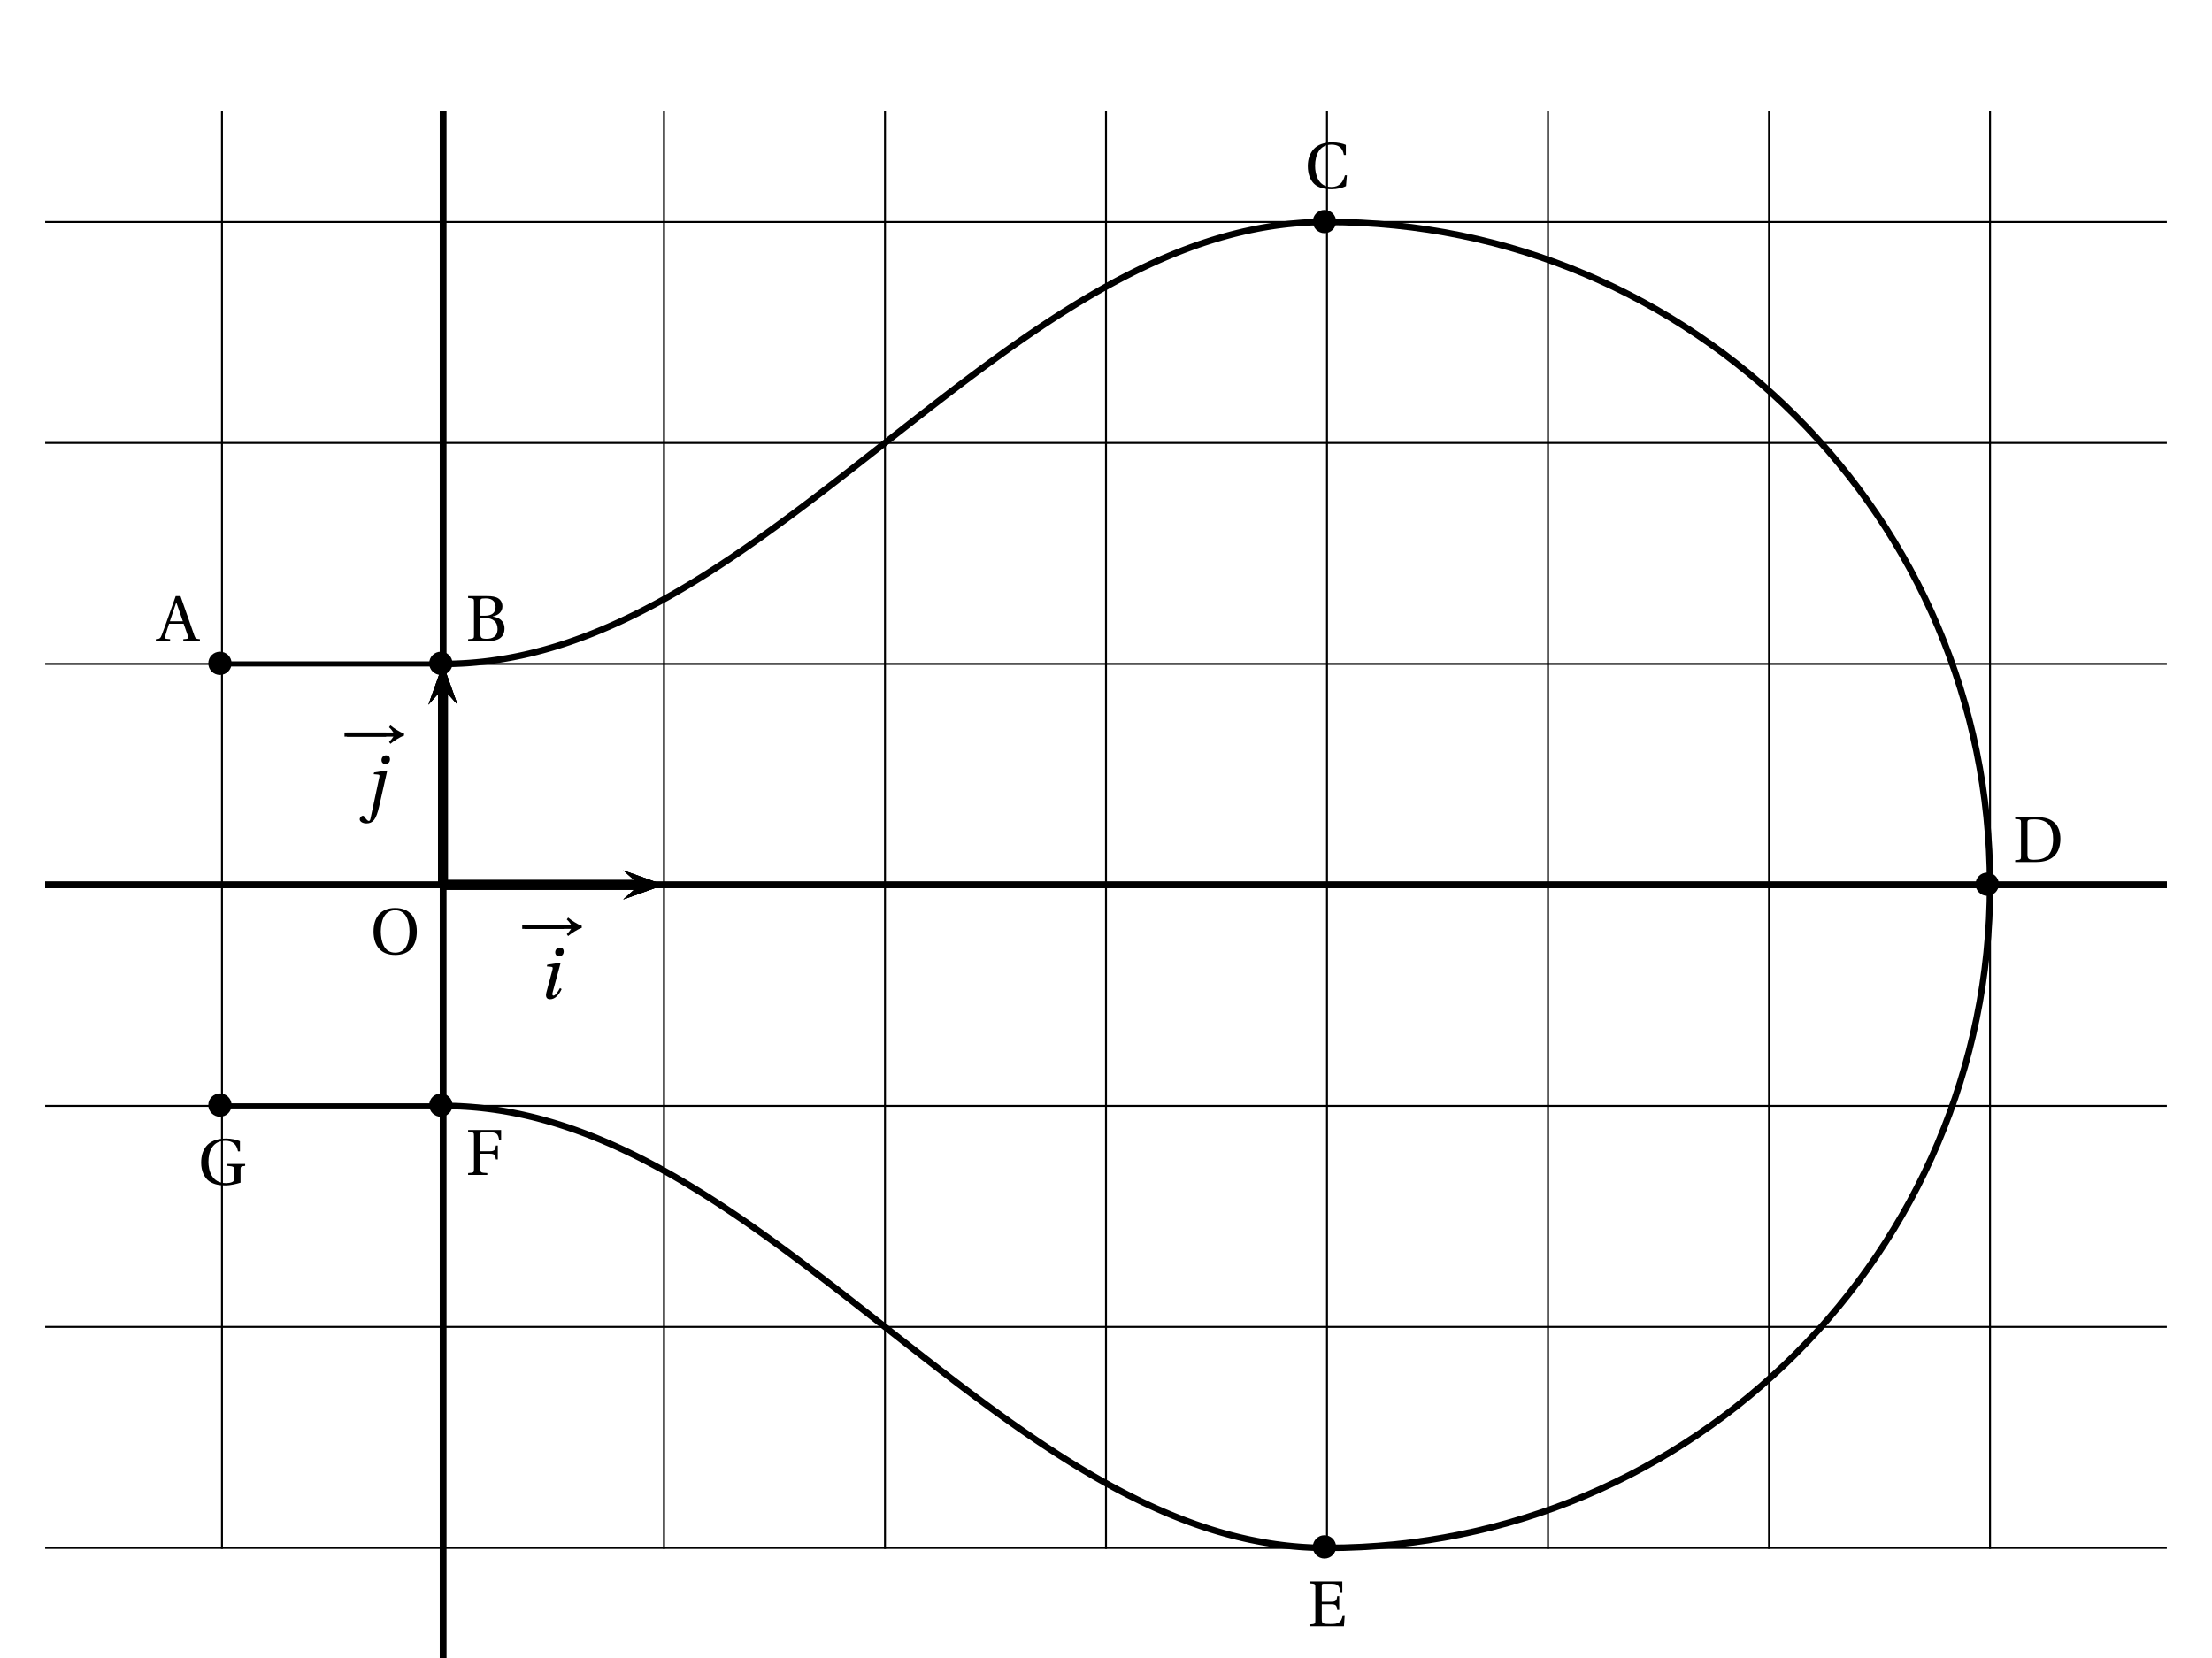 <?xml version='1.0' encoding='UTF-8'?>
<!-- This file was generated by dvisvgm 2.2 -->
<svg height='255.267pt' version='1.1' viewBox='23.648 4.398 340.455 255.267' width='340.455pt' xmlns='http://www.w3.org/2000/svg' xmlns:xlink='http://www.w3.org/1999/xlink'>
<defs>
<clipPath id='clip1'>
<path d='M30.598 259.664V21.555H357.149V259.664Z'/>
</clipPath>
<path d='M9.982 -3.254C9.292 -3.474 8.328 -4.142 7.89 -4.515L7.681 -4.219C7.977 -3.967 8.24 -3.594 8.35 -3.408H0.822V-2.772H8.35C8.251 -2.608 7.977 -2.235 7.681 -1.961L7.89 -1.666C8.328 -2.038 9.303 -2.707 9.982 -2.926V-3.254Z' id='g4-33'/>
<path d='M6.958 -2.772V-3.408H0.931V-2.772H6.958Z' id='g4-161'/>
<path d='M1.446 -5.194L1.381 -4.931L2.005 -4.876C2.301 -4.854 2.334 -4.756 2.235 -4.372L1.315 -0.942C1.151 -0.318 1.293 0.131 1.885 0.131C2.674 0.131 3.287 -0.614 3.66 -1.446L3.397 -1.6C3.2 -1.216 2.717 -0.438 2.411 -0.438C2.192 -0.438 2.202 -0.69 2.301 -1.041L3.495 -5.446L3.441 -5.501L1.446 -5.194ZM3.386 -7.835C2.915 -7.835 2.674 -7.462 2.674 -7.112C2.674 -6.706 2.948 -6.498 3.276 -6.498C3.704 -6.498 3.978 -6.794 3.978 -7.232C3.978 -7.659 3.693 -7.835 3.386 -7.835Z' id='g11-105'/>
<path d='M1.49 -4.931L2.17 -4.876C2.433 -4.854 2.422 -4.712 2.334 -4.328L0.997 1.929C0.953 2.137 0.877 2.268 0.745 2.268S0.416 2.126 0.121 1.687C0.055 1.589 -0.022 1.468 -0.164 1.468C-0.405 1.468 -0.657 1.742 -0.657 2.016C-0.647 2.378 -0.186 2.652 0.384 2.652C0.888 2.652 1.249 2.487 1.556 2.104C1.863 1.709 2.115 1.008 2.334 0.033L3.572 -5.446L3.517 -5.501L1.556 -5.194L1.49 -4.931ZM3.408 -7.835C2.937 -7.835 2.696 -7.462 2.696 -7.112C2.696 -6.706 2.97 -6.498 3.298 -6.498C3.726 -6.498 4 -6.794 4 -7.232C4 -7.659 3.715 -7.835 3.408 -7.835Z' id='g11-106'/>
<path d='M6.499 0V-0.29C5.919 -0.34 5.809 -0.37 5.629 -0.89L3.51 -6.919H2.77L1.72 -3.96C1.41 -3.09 0.99 -1.89 0.64 -0.98C0.43 -0.44 0.34 -0.32 -0.29 -0.29V0H1.91V-0.29L1.39 -0.34C1.09 -0.37 1.06 -0.47 1.14 -0.74C1.31 -1.34 1.52 -1.96 1.75 -2.67H3.99L4.659 -0.76C4.759 -0.47 4.709 -0.36 4.389 -0.33L3.94 -0.29V0H6.499ZM3.87 -3.05H1.88C2.2 -4.05 2.55 -5.029 2.85 -5.909H2.88L3.87 -3.05Z' id='g1-65'/>
<path d='M3.45 0C4.969 0 5.949 -0.55 5.949 -1.94C5.949 -3.12 5.109 -3.64 4.14 -3.77V-3.79C5.079 -3.98 5.629 -4.559 5.629 -5.329C5.629 -5.879 5.409 -6.289 5.009 -6.559C4.619 -6.819 4.02 -6.929 3.24 -6.919H0.35V-6.629C1.23 -6.569 1.25 -6.549 1.25 -5.989V-0.93C1.25 -0.37 1.23 -0.35 0.35 -0.29V0H3.45ZM2.24 -3.55H2.96C4.2 -3.55 4.879 -2.93 4.879 -1.87C4.879 -0.67 4.06 -0.35 3.2 -0.35C2.4 -0.35 2.24 -0.5 2.24 -1.12V-3.55ZM2.24 -6.069C2.24 -6.499 2.27 -6.559 3.05 -6.569C3.77 -6.579 4.579 -6.299 4.579 -5.269C4.579 -4.29 3.95 -3.9 2.91 -3.9H2.24V-6.069Z' id='g1-66'/>
<path d='M6.329 -6.679C5.879 -6.889 5.119 -7.069 4.21 -7.069C2.98 -7.069 1.99 -6.709 1.39 -6.039C0.82 -5.399 0.48 -4.539 0.48 -3.41C0.48 -2.24 0.83 -1.3 1.43 -0.7C2.05 -0.08 3.03 0.15 4.15 0.15C4.949 0.15 5.869 -0.07 6.349 -0.33L6.489 -2H6.189C5.909 -0.96 5.399 -0.2 4.09 -0.2C2.03 -0.2 1.6 -2.23 1.6 -3.44C1.6 -5.079 2.25 -6.729 4.11 -6.719C5.129 -6.719 5.839 -6.299 6.029 -5.119H6.329V-6.679Z' id='g1-67'/>
<path d='M2.24 -5.999C2.24 -6.519 2.33 -6.569 3.4 -6.569C5.549 -6.529 6.189 -5.229 6.189 -3.54C6.189 -1.02 4.959 -0.35 3.28 -0.35C2.41 -0.35 2.24 -0.46 2.24 -1.25V-5.999ZM0.35 -6.919V-6.629C1.23 -6.569 1.25 -6.549 1.25 -5.989V-0.93C1.25 -0.37 1.23 -0.35 0.35 -0.29V0H3.47C4.36 0 5.269 -0.13 6.009 -0.64S7.309 -2.08 7.309 -3.58C7.309 -4.589 7.019 -5.459 6.409 -6.049C5.759 -6.659 4.869 -6.909 3.67 -6.919H0.35Z' id='g1-68'/>
<path d='M0.35 -6.919V-6.629C1.23 -6.569 1.25 -6.549 1.25 -5.989V-0.93C1.25 -0.37 1.23 -0.35 0.35 -0.29V0H5.649L5.769 -1.73H5.469C5.239 -0.51 4.789 -0.35 3.53 -0.35C3.06 -0.35 2.7 -0.37 2.49 -0.45C2.28 -0.54 2.24 -0.71 2.24 -1.2V-3.41H3.64C4.489 -3.41 4.529 -3.17 4.619 -2.54H4.919V-4.649H4.619C4.529 -4.03 4.489 -3.79 3.64 -3.79H2.24V-6.209C2.24 -6.529 2.29 -6.569 2.61 -6.569H3.59C4.729 -6.569 4.959 -6.319 5.099 -5.279H5.399V-6.919H0.35Z' id='g1-69'/>
<path d='M0.35 -6.919V-6.629C1.23 -6.569 1.25 -6.549 1.25 -5.989V-0.93C1.25 -0.37 1.23 -0.35 0.35 -0.29V0H3.3V-0.29C2.27 -0.35 2.24 -0.37 2.24 -0.93V-3.27H3.64C4.489 -3.27 4.529 -3.03 4.619 -2.39H4.919V-4.529H4.619C4.529 -3.89 4.489 -3.65 3.64 -3.65H2.24V-6.209C2.24 -6.539 2.28 -6.569 2.61 -6.569H3.6C4.759 -6.569 4.989 -6.339 5.129 -5.319H5.429V-6.919H0.35Z' id='g1-70'/>
<path d='M6.539 -2.24C6.539 -2.74 6.589 -2.79 7.249 -2.86V-3.15H4.489V-2.86C5.499 -2.79 5.549 -2.73 5.549 -2.24V-0.89C5.549 -0.54 5.419 -0.43 5.209 -0.35C4.949 -0.25 4.669 -0.2 4.33 -0.2C2.03 -0.2 1.6 -2.24 1.6 -3.49C1.6 -5.069 2.23 -6.719 4.2 -6.719C5.299 -6.719 5.939 -6.219 6.149 -5.089H6.449V-6.659C5.959 -6.899 5.099 -7.069 4.3 -7.069C2.8 -7.069 1.8 -6.579 1.23 -5.839C0.72 -5.169 0.48 -4.37 0.48 -3.33C0.48 -2.04 0.99 -1.01 1.72 -0.49C2.48 0.04 3.36 0.15 4.24 0.15C4.939 0.15 5.909 -0.07 6.539 -0.27V-2.24Z' id='g1-71'/>
<path d='M3.81 -6.719C5.589 -6.719 5.999 -4.929 6.019 -3.46C5.999 -1.99 5.589 -0.2 3.81 -0.2S1.62 -1.99 1.6 -3.46C1.62 -4.929 2.03 -6.719 3.81 -6.719ZM3.81 -7.069C2.71 -7.069 1.89 -6.729 1.33 -6.099C0.79 -5.499 0.48 -4.589 0.48 -3.46C0.48 -2.34 0.79 -1.42 1.33 -0.82C1.89 -0.19 2.71 0.15 3.81 0.15C4.919 0.15 5.729 -0.19 6.289 -0.82C6.839 -1.42 7.139 -2.34 7.139 -3.46C7.139 -4.589 6.839 -5.499 6.289 -6.099C5.729 -6.729 4.919 -7.069 3.81 -7.069Z' id='g1-79'/>
</defs>
<g id='page1'>
<path clip-path='url(#clip1)' d='M23.797 242.656V4.547' fill='none' stroke='#000000' stroke-linecap='square' stroke-miterlimit='10' stroke-width='0.299'/>
<path clip-path='url(#clip1)' d='M57.812 242.656V4.547' fill='none' stroke='#000000' stroke-linecap='square' stroke-miterlimit='10' stroke-width='0.299'/>
<path clip-path='url(#clip1)' d='M91.828 242.656V4.547' fill='none' stroke='#000000' stroke-linecap='square' stroke-miterlimit='10' stroke-width='0.299'/>
<path clip-path='url(#clip1)' d='M125.844 242.656V4.547' fill='none' stroke='#000000' stroke-linecap='square' stroke-miterlimit='10' stroke-width='0.299'/>
<path clip-path='url(#clip1)' d='M159.859 242.656V4.547' fill='none' stroke='#000000' stroke-linecap='square' stroke-miterlimit='10' stroke-width='0.299'/>
<path clip-path='url(#clip1)' d='M193.875 242.656V4.547' fill='none' stroke='#000000' stroke-linecap='square' stroke-miterlimit='10' stroke-width='0.299'/>
<path clip-path='url(#clip1)' d='M227.89 242.656V4.547' fill='none' stroke='#000000' stroke-linecap='square' stroke-miterlimit='10' stroke-width='0.299'/>
<path clip-path='url(#clip1)' d='M261.906 242.656V4.547' fill='none' stroke='#000000' stroke-linecap='square' stroke-miterlimit='10' stroke-width='0.299'/>
<path clip-path='url(#clip1)' d='M295.922 242.656V4.547' fill='none' stroke='#000000' stroke-linecap='square' stroke-miterlimit='10' stroke-width='0.299'/>
<path clip-path='url(#clip1)' d='M329.938 242.656V4.547' fill='none' stroke='#000000' stroke-linecap='square' stroke-miterlimit='10' stroke-width='0.299'/>
<path clip-path='url(#clip1)' d='M363.953 242.656V4.547' fill='none' stroke='#000000' stroke-linecap='square' stroke-miterlimit='10' stroke-width='0.299'/>
<path clip-path='url(#clip1)' d='M23.797 242.656H363.953' fill='none' stroke='#000000' stroke-linecap='square' stroke-miterlimit='10' stroke-width='0.299'/>
<path clip-path='url(#clip1)' d='M23.797 208.641H363.953' fill='none' stroke='#000000' stroke-linecap='square' stroke-miterlimit='10' stroke-width='0.299'/>
<path clip-path='url(#clip1)' d='M23.797 174.625H363.953' fill='none' stroke='#000000' stroke-linecap='square' stroke-miterlimit='10' stroke-width='0.299'/>
<path clip-path='url(#clip1)' d='M23.797 140.609H363.953' fill='none' stroke='#000000' stroke-linecap='square' stroke-miterlimit='10' stroke-width='0.299'/>
<path clip-path='url(#clip1)' d='M23.797 106.594H363.953' fill='none' stroke='#000000' stroke-linecap='square' stroke-miterlimit='10' stroke-width='0.299'/>
<path clip-path='url(#clip1)' d='M23.797 72.578H363.953' fill='none' stroke='#000000' stroke-linecap='square' stroke-miterlimit='10' stroke-width='0.299'/>
<path clip-path='url(#clip1)' d='M23.797 38.563H363.953' fill='none' stroke='#000000' stroke-linecap='square' stroke-miterlimit='10' stroke-width='0.299'/>
<path clip-path='url(#clip1)' d='M23.797 4.547H363.953' fill='none' stroke='#000000' stroke-linecap='square' stroke-miterlimit='10' stroke-width='0.299'/>
<path clip-path='url(#clip1)' d='M23.797 140.609H363.953' fill='none' stroke='#000000' stroke-miterlimit='10' stroke-width='0.996'/>
<path clip-path='url(#clip1)' d='M91.828 144.594V136.625' fill='none' stroke='#000000' stroke-miterlimit='10' stroke-width='0.399'/>
<path clip-path='url(#clip1)' d='M91.828 144.594V136.625' fill='none' stroke='#000000' stroke-miterlimit='10' stroke-width='0.399'/>
<path clip-path='url(#clip1)' d='M91.828 259.665V21.555' fill='none' stroke='#000000' stroke-miterlimit='10' stroke-width='0.996'/>
<path clip-path='url(#clip1)' d='M23.797 140.609H363.953' fill='none' stroke='#000000' stroke-miterlimit='10' stroke-width='0.996'/>
<path clip-path='url(#clip1)' d='M91.828 259.665V21.555' fill='none' stroke='#000000' stroke-miterlimit='10' stroke-width='0.996'/>
<path clip-path='url(#clip1)' d='M87.84 140.609H95.812' fill='none' stroke='#000000' stroke-miterlimit='10' stroke-width='0.399'/>
<path clip-path='url(#clip1)' d='M87.84 140.609H95.812' fill='none' stroke='#000000' stroke-miterlimit='10' stroke-width='0.399'/>
<path clip-path='url(#clip1)' d='M91.828 259.665V21.555' fill='none' stroke='#000000' stroke-miterlimit='10' stroke-width='0.996'/>
<path clip-path='url(#clip1)' d='M23.797 140.609H363.953' fill='none' stroke='#000000' stroke-miterlimit='10' stroke-width='0.996'/>
<path clip-path='url(#clip1)' d='M119.566 142.852L125.844 140.609L119.566 138.367L122.078 140.609'/>
<path clip-path='url(#clip1)' d='M91.828 140.609H122.078' fill='none' stroke='#000000' stroke-miterlimit='10' stroke-width='1.494'/>
<path clip-path='url(#clip1)' d='M91.828 144.594V136.625' fill='none' stroke='#000000' stroke-miterlimit='10' stroke-width='0.399'/>
<path clip-path='url(#clip1)' d='M91.828 144.594V136.625' fill='none' stroke='#000000' stroke-miterlimit='10' stroke-width='0.399'/>
<path clip-path='url(#clip1)' d='M94.066 112.871L91.828 106.594L89.586 112.871L91.828 110.359'/>
<path clip-path='url(#clip1)' d='M91.828 140.609V110.359' fill='none' stroke='#000000' stroke-miterlimit='10' stroke-width='1.494'/>
<path clip-path='url(#clip1)' d='M119.566 142.852L125.844 140.609L119.566 138.367L122.078 140.609'/>
<path clip-path='url(#clip1)' d='M91.828 140.609H122.078' fill='none' stroke='#000000' stroke-miterlimit='10' stroke-width='1.494'/>
<path clip-path='url(#clip1)' d='M94.066 112.871L91.828 106.594L89.586 112.871L91.828 110.359'/>
<path clip-path='url(#clip1)' d='M91.828 140.609V110.359' fill='none' stroke='#000000' stroke-miterlimit='10' stroke-width='1.494'/>
<path clip-path='url(#clip1)' d='M87.84 140.609H95.812' fill='none' stroke='#000000' stroke-miterlimit='10' stroke-width='0.399'/>
<path clip-path='url(#clip1)' d='M87.84 140.609H95.812' fill='none' stroke='#000000' stroke-miterlimit='10' stroke-width='0.399'/>
<path clip-path='url(#clip1)' d='M94.066 112.871L91.828 106.594L89.586 112.871L91.828 110.359'/>
<path clip-path='url(#clip1)' d='M91.828 140.609V110.359' fill='none' stroke='#000000' stroke-miterlimit='10' stroke-width='1.494'/>
<path clip-path='url(#clip1)' d='M119.566 142.852L125.844 140.609L119.566 138.367L122.078 140.609'/>
<path clip-path='url(#clip1)' d='M91.828 140.609H122.078' fill='none' stroke='#000000' stroke-miterlimit='10' stroke-width='1.494'/>
<g transform='matrix(1 0 0 1 17.008 0)'>
<use x='86.461' xlink:href='#g4-161' y='150.146'/>
<use x='86.193' xlink:href='#g4-33' y='150.146'/>
<use x='89.424' xlink:href='#g11-105' y='158.084'/>
</g>
<g transform='matrix(1 0 0 1 0 -17.008)'>
<use x='76.115' xlink:href='#g4-161' y='137.567'/>
<use x='75.847' xlink:href='#g4-33' y='137.567'/>
<use x='79.669' xlink:href='#g11-106' y='145.505'/>
</g>
<path clip-path='url(#clip1)' d='M57.812 106.594H91.828' fill='none' stroke='#000000' stroke-miterlimit='10' stroke-width='0.797'/>
<path clip-path='url(#clip1)' d='M57.812 174.625H91.828' fill='none' stroke='#000000' stroke-miterlimit='10' stroke-width='0.797'/>
<path clip-path='url(#clip1)' d='M91.828 106.594H91.961H92.098H92.234L92.371 106.59H92.508L92.644 106.586H92.781L92.918 106.582L93.051 106.578H93.188L93.324 106.574L93.461 106.57L93.598 106.566L93.734 106.559L93.871 106.555L94.004 106.551L94.141 106.543L94.277 106.539L94.414 106.531L94.551 106.527L94.688 106.52L94.824 106.512L94.961 106.504L95.094 106.496L95.231 106.488L95.367 106.48L95.504 106.473L95.641 106.461L95.777 106.453L95.914 106.441L96.047 106.434L96.184 106.422L96.32 106.41L96.457 106.398L96.594 106.387L96.731 106.375L96.867 106.363L97.004 106.352L97.137 106.336L97.273 106.324L97.41 106.313L97.547 106.297L97.684 106.281L97.82 106.27L97.957 106.254L98.09 106.238L98.227 106.223L98.363 106.207L98.5 106.191L98.637 106.172L98.773 106.156L98.91 106.141L99.047 106.121L99.18 106.105L99.316 106.086L99.453 106.066L99.59 106.047L99.727 106.027L99.863 106.008L100 105.988L100.133 105.969L100.27 105.949L100.406 105.93L100.543 105.906L100.68 105.887L100.816 105.863L100.953 105.84L101.09 105.82L101.223 105.797L101.359 105.773L101.496 105.75L101.633 105.727L101.77 105.699L101.906 105.676L102.043 105.652L102.176 105.625L102.312 105.602L102.449 105.574L102.586 105.551L102.723 105.523L102.859 105.496L102.996 105.469L103.133 105.441L103.266 105.414L103.402 105.387L103.539 105.356L103.676 105.328L103.812 105.301L103.949 105.27L104.086 105.238L104.219 105.211L104.356 105.18L104.492 105.148L104.629 105.117L104.766 105.086L104.902 105.055L105.039 105.023L105.176 104.992L105.309 104.957L105.445 104.926L105.582 104.891L105.719 104.859L105.855 104.824L105.992 104.789L106.129 104.754L106.266 104.723L106.398 104.688L106.535 104.648L106.672 104.613L106.809 104.578L106.945 104.543L107.082 104.504L107.219 104.469L107.352 104.43L107.488 104.395L107.625 104.355L107.762 104.316L107.898 104.277L108.035 104.238L108.172 104.199L108.309 104.16L108.441 104.121L108.578 104.082L108.715 104.039L108.852 104L108.988 103.957L109.125 103.918L109.262 103.875L109.395 103.832L109.531 103.789L109.668 103.746L109.805 103.703L109.941 103.66L110.078 103.617L110.215 103.574L110.352 103.531L110.484 103.484L110.621 103.441L110.758 103.395L110.894 103.348L111.031 103.305L111.168 103.258L111.305 103.211L111.437 103.164L111.574 103.117L111.711 103.07L111.848 103.023L111.984 102.977L112.121 102.926L112.258 102.879L112.395 102.828L112.527 102.781L112.664 102.73L112.801 102.68L112.938 102.633L113.074 102.582L113.211 102.531L113.348 102.48L113.48 102.43L113.617 102.379L113.754 102.324L113.891 102.273L114.027 102.223L114.164 102.168L114.301 102.117L114.438 102.063L114.57 102.008L114.707 101.957L114.844 101.902L114.98 101.848L115.117 101.793L115.254 101.738L115.391 101.684L115.523 101.625L115.66 101.57L115.797 101.516L115.934 101.457L116.07 101.402L116.207 101.344L116.344 101.289L116.48 101.23L116.613 101.172L116.75 101.113L116.887 101.055L117.023 100.996L117.16 100.937L117.297 100.879L117.434 100.82L117.566 100.758L117.703 100.699L117.84 100.641L117.977 100.578L118.113 100.52L118.25 100.457L118.387 100.395L118.523 100.332L118.656 100.273L118.793 100.211L118.93 100.148L119.066 100.086L119.203 100.02L119.34 99.957L119.477 99.895L119.609 99.832L119.746 99.766L119.883 99.703L120.02 99.637L120.156 99.57L120.293 99.508L120.43 99.441L120.566 99.375L120.699 99.309L120.836 99.242L120.973 99.176L121.109 99.109L121.246 99.043L121.383 98.977L121.52 98.906L121.652 98.84L121.789 98.773L121.926 98.703L122.063 98.637L122.199 98.567L122.336 98.496L122.473 98.426L122.609 98.359L122.742 98.289L122.879 98.219L123.016 98.148L123.152 98.078L123.289 98.004L123.426 97.934L123.562 97.863L123.695 97.793L123.832 97.719L123.969 97.648L124.105 97.574L124.242 97.504L124.379 97.43L124.516 97.356L124.652 97.281L124.785 97.211L124.922 97.137L125.059 97.062L125.195 96.988L125.332 96.91L125.469 96.836L125.605 96.762L125.738 96.688L125.875 96.609L126.012 96.535L126.148 96.461L126.285 96.383L126.422 96.305L126.559 96.231L126.695 96.152L126.828 96.074L126.965 95.996L127.102 95.922L127.238 95.844L127.375 95.766L127.512 95.688L127.648 95.606L127.781 95.527L127.918 95.449L128.055 95.371L128.191 95.289L128.328 95.211L128.465 95.129L128.602 95.051L128.738 94.969L128.871 94.891L129.008 94.809L129.145 94.727L129.281 94.645L129.418 94.567L129.555 94.484L129.691 94.402L129.824 94.32L129.961 94.238L130.098 94.152L130.234 94.07L130.371 93.988L130.508 93.906L130.645 93.82L130.781 93.738L130.914 93.652L131.051 93.57L131.187 93.484L131.324 93.402L131.461 93.316L131.598 93.231L131.734 93.144L131.867 93.062L132.004 92.977L132.141 92.891L132.277 92.805L132.414 92.719L132.551 92.633L132.687 92.547L132.824 92.457L132.957 92.371L133.094 92.285L133.23 92.195L133.367 92.109L133.504 92.023L133.641 91.934L133.777 91.848L133.91 91.758L134.047 91.668L134.184 91.582L134.32 91.492L134.457 91.402L134.594 91.312L134.731 91.223L134.867 91.133L135 91.047L135.137 90.953L135.273 90.863L135.41 90.773L135.547 90.684L135.684 90.594L135.82 90.504L135.953 90.41L136.09 90.32L136.227 90.231L136.363 90.137L136.5 90.047L136.637 89.953L136.773 89.863L136.91 89.769L137.043 89.676L137.18 89.586L137.316 89.492L137.453 89.398L137.59 89.305L137.727 89.215L137.863 89.121L137.996 89.027L138.133 88.934L138.27 88.84L138.406 88.746L138.543 88.648L138.68 88.555L138.816 88.461L138.953 88.367L139.086 88.273L139.223 88.176L139.359 88.082L139.496 87.988L139.633 87.891L139.77 87.797L139.906 87.699L140.039 87.606L140.176 87.508L140.312 87.41L140.449 87.316L140.586 87.219L140.723 87.121L140.859 87.023L140.996 86.93L141.129 86.832L141.266 86.734L141.402 86.637L141.539 86.539L141.676 86.441L141.813 86.344L141.949 86.246L142.082 86.148L142.219 86.051L142.356 85.953L142.492 85.852L142.629 85.754L142.766 85.656L142.902 85.559L143.039 85.457L143.172 85.359L143.309 85.262L143.445 85.16L143.582 85.062L143.719 84.961L143.855 84.863L143.992 84.762L144.125 84.66L144.262 84.562L144.398 84.461L144.535 84.363L144.672 84.262L144.809 84.16L144.945 84.059L145.082 83.961L145.215 83.859L145.352 83.758L145.488 83.656L145.625 83.555L145.762 83.453L145.898 83.352L146.035 83.25L146.168 83.148L146.305 83.047L146.441 82.945L146.578 82.844L146.715 82.742L146.852 82.641L146.988 82.539L147.125 82.434L147.258 82.332L147.395 82.231L147.531 82.129L147.668 82.023L147.805 81.922L147.941 81.82L148.078 81.715L148.215 81.613L148.348 81.512L148.484 81.406L148.621 81.305L148.758 81.199L148.894 81.098L149.031 80.992L149.168 80.891L149.301 80.785L149.437 80.68L149.574 80.578L149.711 80.473L149.848 80.371L149.984 80.266L150.121 80.16L150.258 80.055L150.391 79.953L150.527 79.848L150.664 79.742L150.801 79.637L150.938 79.535L151.074 79.43L151.211 79.324L151.344 79.219L151.48 79.113L151.617 79.008L151.754 78.906L151.891 78.801L152.027 78.695L152.164 78.59L152.301 78.484L152.434 78.379L152.57 78.273L152.707 78.168L152.844 78.062L152.98 77.957L153.117 77.852L153.254 77.746L153.387 77.641L153.523 77.531L153.66 77.426L153.797 77.32L153.934 77.215L154.07 77.109L154.207 77.004L154.344 76.898L154.477 76.793L154.613 76.684L154.75 76.578L154.887 76.473L155.023 76.367L155.16 76.262L155.297 76.152L155.43 76.047L155.566 75.941L155.703 75.836L155.84 75.727L155.977 75.621L156.113 75.516L156.25 75.406L156.387 75.301L156.52 75.195L156.656 75.09L156.793 74.981L156.93 74.875L157.066 74.769L157.203 74.66L157.34 74.555L157.473 74.449L157.609 74.34L157.746 74.234L157.883 74.129L158.02 74.019L158.156 73.914L158.293 73.805L158.43 73.699L158.563 73.594L158.699 73.484L158.836 73.379L158.973 73.273L159.109 73.164L159.246 73.059L159.383 72.949L159.516 72.844L159.652 72.738L159.789 72.629L159.926 72.523L160.063 72.418L160.199 72.309L160.336 72.203L160.473 72.094L160.605 71.988L160.742 71.883L160.879 71.773L161.016 71.668L161.152 71.559L161.289 71.453L161.426 71.348L161.559 71.238L161.695 71.133L161.832 71.027L161.969 70.918L162.105 70.812L162.242 70.707L162.379 70.598L162.516 70.492L162.648 70.387L162.785 70.277L162.922 70.172L163.059 70.066L163.195 69.957L163.332 69.852L163.469 69.746L163.602 69.637L163.738 69.531L163.875 69.426L164.012 69.32L164.148 69.211L164.285 69.105L164.422 69L164.559 68.894L164.691 68.785L164.828 68.68L164.965 68.574L165.102 68.469L165.238 68.363L165.375 68.258L165.512 68.148L165.644 68.043L165.781 67.938L165.918 67.832L166.055 67.727L166.191 67.621L166.328 67.516L166.465 67.41L166.602 67.305L166.734 67.195L166.871 67.09L167.008 66.984L167.145 66.879L167.281 66.773L167.418 66.668L167.555 66.562L167.688 66.461L167.824 66.356L167.961 66.25L168.098 66.144L168.234 66.039L168.371 65.934L168.508 65.828L168.645 65.723L168.777 65.621L168.914 65.516L169.051 65.41L169.187 65.305L169.324 65.199L169.461 65.098L169.598 64.992L169.73 64.887L169.867 64.785L170.004 64.68L170.141 64.574L170.277 64.473L170.414 64.367L170.551 64.266L170.687 64.16L170.82 64.059L170.957 63.953L171.094 63.852L171.23 63.746L171.367 63.645L171.504 63.539L171.641 63.438L171.773 63.336L171.91 63.23L172.047 63.129L172.184 63.027L172.32 62.922L172.457 62.82L172.594 62.719L172.731 62.617L172.863 62.512L173 62.41L173.137 62.309L173.273 62.207L173.41 62.105L173.547 62.004L173.684 61.902L173.816 61.801L173.953 61.699L174.09 61.598L174.227 61.496L174.363 61.395L174.5 61.293L174.637 61.195L174.773 61.094L174.906 60.992L175.043 60.891L175.18 60.793L175.316 60.691L175.453 60.59L175.59 60.492L175.727 60.391L175.859 60.293L175.996 60.191L176.133 60.094L176.27 59.992L176.406 59.895L176.543 59.793L176.68 59.695L176.816 59.598L176.949 59.496L177.086 59.398L177.223 59.301L177.359 59.203L177.496 59.102L177.633 59.004L177.77 58.906L177.902 58.809L178.039 58.711L178.176 58.613L178.312 58.516L178.449 58.418L178.586 58.32L178.723 58.227L178.859 58.129L178.992 58.031L179.129 57.934L179.266 57.84L179.402 57.742L179.539 57.645L179.676 57.551L179.812 57.453L179.945 57.359L180.082 57.262L180.219 57.168L180.356 57.07L180.492 56.977L180.629 56.883L180.766 56.785L180.902 56.691L181.035 56.598L181.172 56.504L181.309 56.41L181.445 56.316L181.582 56.223L181.719 56.129L181.855 56.035L181.988 55.941L182.125 55.848L182.262 55.754L182.398 55.66L182.535 55.57L182.672 55.477L182.809 55.383L182.945 55.293L183.078 55.199L183.215 55.109L183.352 55.016L183.488 54.926L183.625 54.832L183.762 54.742L183.898 54.652L184.031 54.559L184.168 54.469L184.305 54.379L184.441 54.289L184.578 54.199L184.715 54.109L184.852 54.02L184.988 53.93L185.121 53.84L185.258 53.75L185.395 53.66L185.531 53.574L185.668 53.484L185.805 53.395L185.941 53.309L186.074 53.219L186.211 53.133L186.348 53.043L186.484 52.957L186.621 52.871L186.758 52.781L186.894 52.695L187.031 52.609L187.164 52.523L187.301 52.438L187.437 52.348L187.574 52.266L187.711 52.18L187.848 52.094L187.984 52.008L188.117 51.922L188.254 51.836L188.391 51.754L188.527 51.668L188.664 51.582L188.801 51.5L188.938 51.414L189.074 51.332L189.207 51.25L189.344 51.164L189.48 51.082L189.617 51L189.754 50.918L189.891 50.836L190.027 50.754L190.164 50.672L190.297 50.59L190.434 50.508L190.57 50.426L190.707 50.344L190.844 50.266L190.98 50.184L191.117 50.102L191.25 50.023L191.387 49.941L191.524 49.863L191.66 49.785L191.797 49.703L191.933 49.625L192.071 49.547L192.207 49.469L192.34 49.391L192.476 49.312L192.614 49.234L192.75 49.156L192.887 49.078L193.023 49L193.161 48.926L193.293 48.848L193.43 48.77L193.566 48.695L193.704 48.617L193.84 48.543L193.977 48.469L194.113 48.391L194.25 48.316L194.383 48.242L194.52 48.168L194.656 48.094L194.792 48.02L194.93 47.945L195.066 47.871L195.203 47.797L195.335 47.727L195.473 47.652L195.609 47.578L195.746 47.508L195.882 47.434L196.02 47.363L196.156 47.289L196.293 47.219L196.425 47.148L196.563 47.078L196.699 47.008L196.836 46.938L196.972 46.867L197.11 46.797L197.246 46.727L197.379 46.656L197.515 46.59L197.653 46.52L197.789 46.449L197.926 46.383L198.062 46.312L198.2 46.246L198.336 46.18L198.469 46.109L198.605 46.043L198.743 45.977L198.879 45.91L199.016 45.844L199.152 45.777L199.289 45.711L199.422 45.648L199.559 45.582L199.695 45.516L199.832 45.453L199.969 45.387L200.106 45.324L200.242 45.262L200.379 45.195L200.512 45.133L200.649 45.07L200.785 45.008L200.921 44.945L201.059 44.883L201.195 44.82L201.332 44.758L201.464 44.699L201.602 44.637L201.738 44.574L201.875 44.516L202.011 44.453L202.149 44.395L202.285 44.336L202.422 44.273L202.554 44.215L202.692 44.156L202.828 44.098L202.965 44.039L203.101 43.98L203.238 43.926L203.375 43.867L203.508 43.809L203.644 43.754L203.781 43.695L203.918 43.641L204.055 43.582L204.191 43.527L204.328 43.473L204.465 43.418L204.598 43.363L204.734 43.309L204.871 43.254L205.008 43.199L205.145 43.145L205.281 43.09L205.418 43.039L205.551 42.984L205.688 42.934L205.824 42.879L205.961 42.828L206.098 42.777L206.235 42.727L206.371 42.676L206.508 42.625L206.641 42.574L206.778 42.523L206.914 42.473L207.051 42.422L207.188 42.375L207.324 42.324L207.461 42.277L207.593 42.227L207.731 42.18L207.867 42.133L208.004 42.082L208.14 42.035L208.277 41.988L208.414 41.941L208.551 41.898L208.683 41.852L208.82 41.805L208.957 41.758L209.094 41.715L209.23 41.668L209.367 41.625L209.504 41.582L209.637 41.535L209.773 41.492L209.91 41.449L210.047 41.406L210.184 41.363L210.32 41.32L210.457 41.281L210.594 41.238L210.727 41.195L210.863 41.156L211 41.113L211.137 41.074L211.274 41.035L211.41 40.996L211.547 40.953L211.68 40.914L211.817 40.875L211.953 40.84L212.09 40.801L212.226 40.761L212.364 40.723L212.5 40.688L212.637 40.649L212.769 40.613L212.907 40.578L213.043 40.539L213.18 40.504L213.316 40.468L213.453 40.434L213.59 40.399L213.722 40.363L213.859 40.332L213.996 40.297L214.133 40.261L214.269 40.23L214.406 40.196L214.543 40.164L214.68 40.133L214.812 40.102L214.949 40.066L215.086 40.035L215.223 40.004L215.359 39.976L215.496 39.946L215.632 39.914L215.766 39.887L215.902 39.856L216.039 39.828L216.175 39.797L216.313 39.769L216.449 39.742L216.586 39.714L216.722 39.688L216.856 39.661L216.992 39.633L217.129 39.606L217.265 39.578L217.403 39.555L217.539 39.527L217.676 39.504L217.808 39.476L217.946 39.453L218.082 39.429L218.219 39.407L218.355 39.383L218.493 39.36L218.629 39.336L218.766 39.313L218.898 39.293L219.036 39.27L219.172 39.25L219.309 39.226L219.445 39.207L219.583 39.187L219.719 39.164L219.852 39.145L219.988 39.125L220.125 39.106L220.262 39.086L220.398 39.071L220.535 39.051L220.671 39.031L220.809 39.016L220.941 39L221.078 38.98L221.214 38.965L221.352 38.949L221.488 38.933L221.625 38.918L221.761 38.902L221.895 38.886L222.031 38.871L222.168 38.86L222.304 38.844L222.442 38.832L222.578 38.817L222.715 38.805L222.851 38.793L222.985 38.781L223.121 38.77L223.258 38.758L223.394 38.746L223.532 38.734L223.668 38.723L223.805 38.715L223.937 38.703L224.075 38.695L224.211 38.683L224.348 38.676L224.484 38.668L224.621 38.66L224.758 38.652L224.895 38.644L225.027 38.636L225.164 38.628L225.301 38.621L225.438 38.617L225.574 38.609L225.711 38.605L225.848 38.602L225.981 38.594L226.117 38.59L226.253 38.586L226.391 38.582L226.527 38.579L226.664 38.575H226.8L226.938 38.571L227.07 38.567H227.207H227.343L227.481 38.563H227.617H227.754H227.89' fill='none' stroke='#000000' stroke-miterlimit='10' stroke-width='0.996'/>
<path clip-path='url(#clip1)' d='M91.828 174.625H91.961H92.098H92.234L92.371 174.629H92.508H92.644L92.781 174.633L92.918 174.637H93.051L93.188 174.641L93.324 174.645L93.461 174.648L93.598 174.652L93.734 174.656L93.871 174.664L94.004 174.668L94.141 174.672L94.277 174.68L94.414 174.684L94.551 174.691L94.688 174.699L94.824 174.707L94.961 174.715L95.094 174.723L95.231 174.73L95.367 174.738L95.504 174.746L95.641 174.758L95.777 174.766L95.914 174.777L96.047 174.785L96.184 174.797L96.32 174.809L96.457 174.82L96.594 174.832L96.731 174.844L96.867 174.855L97.004 174.867L97.137 174.879L97.273 174.895L97.41 174.906L97.547 174.922L97.684 174.934L97.82 174.949L97.957 174.965L98.09 174.981L98.227 174.996L98.363 175.012L98.5 175.027L98.637 175.043L98.773 175.062L98.91 175.078L99.047 175.098L99.18 175.113L99.316 175.133L99.453 175.152L99.59 175.168L99.727 175.188L99.863 175.207L100 175.227L100.133 175.25L100.27 175.27L100.406 175.289L100.543 175.312L100.68 175.332L100.816 175.356L100.953 175.375L101.09 175.398L101.223 175.422L101.359 175.445L101.496 175.469L101.633 175.492L101.77 175.516L101.906 175.543L102.043 175.566L102.176 175.59L102.312 175.617L102.449 175.645L102.586 175.668L102.723 175.695L102.859 175.723L102.996 175.75L103.133 175.777L103.266 175.805L103.402 175.832L103.539 175.859L103.676 175.891L103.812 175.918L103.949 175.949L104.086 175.977L104.219 176.008L104.356 176.039L104.492 176.07L104.629 176.102L104.766 176.133L104.902 176.164L105.039 176.195L105.176 176.227L105.309 176.262L105.445 176.293L105.582 176.324L105.719 176.359L105.855 176.395L105.992 176.43L106.129 176.461L106.266 176.496L106.398 176.531L106.535 176.566L106.672 176.606L106.809 176.641L106.945 176.676L107.082 176.711L107.219 176.75L107.352 176.789L107.488 176.824L107.625 176.863L107.762 176.902L107.898 176.941L108.035 176.981L108.172 177.02L108.309 177.059L108.441 177.098L108.578 177.137L108.715 177.18L108.852 177.219L108.988 177.262L109.125 177.301L109.262 177.344L109.395 177.387L109.531 177.43L109.668 177.469L109.805 177.512L109.941 177.559L110.078 177.602L110.215 177.645L110.352 177.688L110.484 177.734L110.621 177.777L110.758 177.824L110.894 177.867L111.031 177.914L111.168 177.961L111.305 178.008L111.437 178.055L111.574 178.102L111.711 178.148L111.848 178.195L111.984 178.242L112.121 178.293L112.258 178.34L112.395 178.387L112.527 178.438L112.664 178.488L112.801 178.535L112.938 178.586L113.074 178.637L113.211 178.688L113.348 178.738L113.48 178.789L113.617 178.84L113.754 178.891L113.891 178.945L114.027 178.996L114.164 179.051L114.301 179.102L114.438 179.156L114.57 179.207L114.707 179.262L114.844 179.316L114.98 179.371L115.117 179.426L115.254 179.48L115.391 179.535L115.523 179.59L115.66 179.648L115.797 179.703L115.934 179.758L116.07 179.816L116.207 179.875L116.344 179.93L116.48 179.988L116.613 180.047L116.75 180.105L116.887 180.164L117.023 180.223L117.16 180.281L117.297 180.34L117.434 180.398L117.566 180.457L117.703 180.52L117.84 180.578L117.977 180.641L118.113 180.699L118.25 180.762L118.387 180.824L118.523 180.883L118.656 180.945L118.793 181.008L118.93 181.07L119.066 181.133L119.203 181.195L119.34 181.262L119.477 181.324L119.609 181.387L119.746 181.453L119.883 181.516L120.02 181.582L120.156 181.645L120.293 181.711L120.43 181.777L120.566 181.844L120.699 181.91L120.836 181.977L120.973 182.043L121.109 182.109L121.246 182.176L121.383 182.242L121.52 182.309L121.652 182.379L121.789 182.445L121.926 182.516L122.063 182.582L122.199 182.652L122.336 182.723L122.473 182.789L122.609 182.859L122.742 182.93L122.879 183L123.016 183.07L123.152 183.141L123.289 183.211L123.426 183.285L123.562 183.356L123.695 183.426L123.832 183.5L123.969 183.57L124.105 183.645L124.242 183.715L124.379 183.789L124.516 183.863L124.652 183.934L124.785 184.008L124.922 184.082L125.059 184.156L125.195 184.231L125.332 184.305L125.469 184.383L125.605 184.457L125.738 184.531L125.875 184.606L126.012 184.684L126.148 184.758L126.285 184.836L126.422 184.91L126.559 184.988L126.695 185.066L126.828 185.144L126.965 185.219L127.102 185.297L127.238 185.375L127.375 185.453L127.512 185.531L127.648 185.609L127.781 185.691L127.918 185.77L128.055 185.848L128.191 185.926L128.328 186.008L128.465 186.086L128.602 186.168L128.738 186.246L128.871 186.328L129.008 186.41L129.145 186.492L129.281 186.57L129.418 186.652L129.555 186.734L129.691 186.816L129.824 186.898L129.961 186.981L130.098 187.062L130.234 187.148L130.371 187.23L130.508 187.312L130.645 187.398L130.781 187.48L130.914 187.563L131.051 187.648L131.187 187.734L131.324 187.816L131.461 187.902L131.598 187.988L131.734 188.07L131.867 188.156L132.004 188.242L132.141 188.328L132.277 188.414L132.414 188.5L132.551 188.586L132.687 188.672L132.824 188.758L132.957 188.848L133.094 188.934L133.23 189.02L133.367 189.109L133.504 189.195L133.641 189.285L133.777 189.371L133.91 189.461L134.047 189.547L134.184 189.637L134.32 189.727L134.457 189.816L134.594 189.906L134.731 189.992L134.867 190.082L135 190.172L135.137 190.262L135.273 190.352L135.41 190.441L135.547 190.535L135.684 190.625L135.82 190.715L135.953 190.805L136.09 190.898L136.227 190.988L136.363 191.082L136.5 191.172L136.637 191.266L136.773 191.356L136.91 191.449L137.043 191.539L137.18 191.633L137.316 191.727L137.453 191.82L137.59 191.91L137.727 192.004L137.863 192.098L137.996 192.191L138.133 192.285L138.27 192.379L138.406 192.473L138.543 192.566L138.68 192.664L138.816 192.758L138.953 192.852L139.086 192.945L139.223 193.043L139.359 193.137L139.496 193.23L139.633 193.328L139.77 193.422L139.906 193.52L140.039 193.613L140.176 193.711L140.312 193.805L140.449 193.902L140.586 194L140.723 194.098L140.859 194.191L140.996 194.289L141.129 194.387L141.266 194.484L141.402 194.582L141.539 194.68L141.676 194.777L141.813 194.875L141.949 194.973L142.082 195.07L142.219 195.168L142.356 195.266L142.492 195.363L142.629 195.465L142.766 195.563L142.902 195.66L143.039 195.762L143.172 195.859L143.309 195.957L143.445 196.059L143.582 196.156L143.719 196.258L143.855 196.355L143.992 196.457L144.125 196.555L144.262 196.656L144.398 196.758L144.535 196.855L144.672 196.957L144.809 197.059L144.945 197.156L145.082 197.258L145.215 197.359L145.352 197.461L145.488 197.563L145.625 197.664L145.762 197.766L145.898 197.867L146.035 197.969L146.168 198.07L146.305 198.172L146.441 198.273L146.578 198.375L146.715 198.477L146.852 198.578L146.988 198.68L147.125 198.781L147.258 198.887L147.395 198.988L147.531 199.09L147.668 199.191L147.805 199.297L147.941 199.398L148.078 199.504L148.215 199.605L148.348 199.707L148.484 199.812L148.621 199.914L148.758 200.02L148.894 200.121L149.031 200.227L149.168 200.328L149.301 200.434L149.437 200.535L149.574 200.641L149.711 200.746L149.848 200.848L149.984 200.953L150.121 201.059L150.258 201.16L150.391 201.266L150.527 201.371L150.664 201.477L150.801 201.578L150.938 201.684L151.074 201.789L151.211 201.895L151.344 202L151.48 202.105L151.617 202.207L151.754 202.313L151.891 202.418L152.027 202.523L152.164 202.629L152.301 202.734L152.434 202.84L152.57 202.945L152.707 203.051L152.844 203.156L152.98 203.262L153.117 203.367L153.254 203.473L153.387 203.578L153.523 203.684L153.66 203.789L153.797 203.898L153.934 204.004L154.07 204.109L154.207 204.215L154.344 204.32L154.477 204.426L154.613 204.531L154.75 204.641L154.887 204.746L155.023 204.852L155.16 204.957L155.297 205.066L155.43 205.172L155.566 205.277L155.703 205.383L155.84 205.492L155.977 205.598L156.113 205.703L156.25 205.809L156.387 205.918L156.52 206.023L156.656 206.129L156.793 206.238L156.93 206.344L157.066 206.449L157.203 206.559L157.34 206.664L157.473 206.769L157.609 206.879L157.746 206.984L157.883 207.09L158.02 207.199L158.156 207.305L158.293 207.41L158.43 207.52L158.563 207.625L158.699 207.73L158.836 207.84L158.973 207.945L159.109 208.055L159.246 208.16L159.383 208.266L159.516 208.375L159.652 208.48L159.789 208.59L159.926 208.695L160.063 208.801L160.199 208.91L160.336 209.016L160.473 209.121L160.605 209.23L160.742 209.336L160.879 209.445L161.016 209.551L161.152 209.656L161.289 209.766L161.426 209.871L161.559 209.977L161.695 210.086L161.832 210.191L161.969 210.301L162.105 210.406L162.242 210.512L162.379 210.621L162.516 210.727L162.648 210.832L162.785 210.941L162.922 211.047L163.059 211.152L163.195 211.258L163.332 211.367L163.469 211.473L163.602 211.578L163.738 211.688L163.875 211.793L164.012 211.898L164.148 212.004L164.285 212.113L164.422 212.219L164.559 212.324L164.691 212.43L164.828 212.539L164.965 212.645L165.102 212.75L165.238 212.855L165.375 212.961L165.512 213.066L165.644 213.176L165.781 213.281L165.918 213.387L166.055 213.492L166.191 213.598L166.328 213.703L166.465 213.809L166.602 213.914L166.734 214.02L166.871 214.125L167.008 214.231L167.145 214.336L167.281 214.441L167.418 214.547L167.555 214.652L167.688 214.758L167.824 214.863L167.961 214.969L168.098 215.074L168.234 215.18L168.371 215.285L168.508 215.391L168.645 215.492L168.777 215.598L168.914 215.703L169.051 215.809L169.187 215.914L169.324 216.016L169.461 216.121L169.598 216.227L169.73 216.328L169.867 216.434L170.004 216.539L170.141 216.641L170.277 216.746L170.414 216.852L170.551 216.953L170.687 217.059L170.82 217.16L170.957 217.266L171.094 217.367L171.23 217.473L171.367 217.574L171.504 217.676L171.641 217.781L171.773 217.883L171.91 217.988L172.047 218.09L172.184 218.191L172.32 218.293L172.457 218.398L172.594 218.5L172.731 218.602L172.863 218.703L173 218.805L173.137 218.91L173.273 219.012L173.41 219.113L173.547 219.215L173.684 219.316L173.816 219.418L173.953 219.52L174.09 219.621L174.227 219.723L174.363 219.82L174.5 219.922L174.637 220.023L174.773 220.125L174.906 220.227L175.043 220.324L175.18 220.426L175.316 220.527L175.453 220.625L175.59 220.727L175.727 220.828L175.859 220.926L175.996 221.027L176.133 221.125L176.27 221.227L176.406 221.324L176.543 221.422L176.68 221.523L176.816 221.621L176.949 221.719L177.086 221.82L177.223 221.918L177.359 222.016L177.496 222.113L177.633 222.211L177.77 222.313L177.902 222.41L178.039 222.508L178.176 222.606L178.312 222.703L178.449 222.797L178.586 222.895L178.723 222.992L178.859 223.09L178.992 223.188L179.129 223.285L179.266 223.379L179.402 223.477L179.539 223.574L179.676 223.668L179.812 223.766L179.945 223.859L180.082 223.957L180.219 224.051L180.356 224.145L180.492 224.242L180.629 224.336L180.766 224.43L180.902 224.527L181.035 224.621L181.172 224.715L181.309 224.809L181.445 224.902L181.582 224.996L181.719 225.09L181.855 225.184L181.988 225.277L182.125 225.371L182.262 225.465L182.398 225.559L182.535 225.648L182.672 225.742L182.809 225.836L182.945 225.926L183.078 226.02L183.215 226.109L183.352 226.203L183.488 226.293L183.625 226.387L183.762 226.477L183.898 226.566L184.031 226.656L184.168 226.75L184.305 226.84L184.441 226.93L184.578 227.02L184.715 227.109L184.852 227.199L184.988 227.289L185.121 227.379L185.258 227.469L185.395 227.555L185.531 227.645L185.668 227.734L185.805 227.82L185.941 227.91L186.074 228L186.211 228.086L186.348 228.176L186.484 228.262L186.621 228.348L186.758 228.438L186.894 228.523L187.031 228.609L187.164 228.695L187.301 228.781L187.437 228.867L187.574 228.953L187.711 229.039L187.848 229.125L187.984 229.211L188.117 229.297L188.254 229.379L188.391 229.465L188.527 229.551L188.664 229.633L188.801 229.719L188.938 229.801L189.074 229.887L189.207 229.969L189.344 230.051L189.48 230.137L189.617 230.219L189.754 230.301L189.891 230.383L190.027 230.465L190.164 230.547L190.297 230.629L190.434 230.711L190.57 230.793L190.707 230.871L190.844 230.953L190.98 231.035L191.117 231.113L191.25 231.195L191.387 231.273L191.524 231.355L191.66 231.434L191.797 231.512L191.933 231.594L192.071 231.672L192.207 231.75L192.34 231.828L192.476 231.906L192.614 231.984L192.75 232.063L192.887 232.141L193.023 232.219L193.161 232.293L193.293 232.371L193.43 232.445L193.566 232.523L193.704 232.598L193.84 232.676L193.977 232.75L194.113 232.828L194.25 232.902L194.383 232.977L194.52 233.051L194.656 233.125L194.792 233.199L194.93 233.273L195.066 233.348L195.203 233.422L195.335 233.492L195.473 233.566L195.609 233.641L195.746 233.711L195.882 233.785L196.02 233.856L196.156 233.926L196.293 234L196.425 234.07L196.563 234.141L196.699 234.211L196.836 234.281L196.972 234.352L197.11 234.422L197.246 234.492L197.379 234.562L197.515 234.629L197.653 234.699L197.789 234.766L197.926 234.836L198.062 234.902L198.2 234.973L198.336 235.039L198.469 235.105L198.605 235.176L198.743 235.242L198.879 235.309L199.016 235.375L199.152 235.441L199.289 235.504L199.422 235.57L199.559 235.637L199.695 235.699L199.832 235.766L199.969 235.828L200.106 235.895L200.242 235.957L200.379 236.023L200.512 236.086L200.649 236.148L200.785 236.211L200.921 236.273L201.059 236.336L201.195 236.398L201.332 236.461L201.464 236.52L201.602 236.582L201.738 236.645L201.875 236.703L202.011 236.762L202.149 236.824L202.285 236.883L202.422 236.941L202.554 237.004L202.692 237.062L202.828 237.121L202.965 237.18L203.101 237.234L203.238 237.293L203.375 237.352L203.508 237.41L203.644 237.465L203.781 237.523L203.918 237.578L204.055 237.633L204.191 237.691L204.328 237.746L204.465 237.801L204.598 237.856L204.734 237.91L204.871 237.965L205.008 238.02L205.145 238.074L205.281 238.125L205.418 238.18L205.551 238.234L205.688 238.285L205.824 238.336L205.961 238.391L206.098 238.441L206.235 238.492L206.371 238.543L206.508 238.594L206.641 238.645L206.778 238.695L206.914 238.746L207.051 238.793L207.188 238.844L207.324 238.895L207.461 238.941L207.593 238.992L207.731 239.039L207.867 239.086L208.004 239.133L208.14 239.18L208.277 239.227L208.414 239.273L208.551 239.32L208.683 239.367L208.82 239.414L208.957 239.457L209.094 239.504L209.23 239.547L209.367 239.594L209.504 239.637L209.637 239.68L209.773 239.727L209.91 239.77L210.047 239.812L210.184 239.856L210.32 239.895L210.457 239.938L210.594 239.98L210.727 240.02L210.863 240.063L211 240.102L211.137 240.145L211.274 240.184L211.41 240.223L211.547 240.261L211.68 240.301L211.817 240.34L211.953 240.379L212.09 240.418L212.226 240.457L212.364 240.492L212.5 240.531L212.637 240.57L212.769 240.605L212.907 240.641L213.043 240.68L213.18 240.715L213.316 240.75L213.453 240.785L213.59 240.82L213.722 240.855L213.859 240.887L213.996 240.922L214.133 240.957L214.269 240.989L214.406 241.019L214.543 241.054L214.68 241.086L214.812 241.117L214.949 241.148L215.086 241.18L215.223 241.211L215.359 241.243L215.496 241.274L215.632 241.304L215.766 241.332L215.902 241.363L216.039 241.391L216.175 241.422L216.313 241.449L216.449 241.477L216.586 241.504L216.722 241.532L216.856 241.558L216.992 241.586L217.129 241.613L217.265 241.637L217.403 241.664L217.539 241.691L217.676 241.715L217.808 241.739L217.946 241.766L218.082 241.789L218.219 241.812L218.355 241.836L218.493 241.859L218.629 241.883L218.766 241.902L218.898 241.926L219.036 241.949L219.172 241.969L219.309 241.992L219.445 242.012L219.583 242.032L219.719 242.051L219.852 242.075L219.988 242.093L220.125 242.113L220.262 242.129L220.398 242.148L220.535 242.168L220.671 242.184L220.809 242.203L220.941 242.219L221.078 242.238L221.214 242.254L221.352 242.27L221.488 242.285L221.625 242.301L221.761 242.317L221.895 242.332L222.031 242.347L222.168 242.359L222.304 242.375L222.442 242.386L222.578 242.402L222.715 242.414L222.851 242.426L222.985 242.437L223.121 242.449L223.258 242.461L223.394 242.473L223.532 242.484L223.668 242.496L223.805 242.504L223.937 242.516L224.075 242.524L224.211 242.535L224.348 242.543L224.484 242.551L224.621 242.559L224.758 242.567L224.895 242.575L225.027 242.582L225.164 242.59L225.301 242.594L225.438 242.602L225.574 242.609L225.711 242.613L225.848 242.617L225.981 242.625L226.117 242.628L226.253 242.632L226.391 242.636L226.527 242.64H226.664L226.8 242.644L226.938 242.648H227.07L227.207 242.652H227.343L227.481 242.656H227.617H227.754H227.89' fill='none' stroke='#000000' stroke-miterlimit='10' stroke-width='0.996'/>
<path clip-path='url(#clip1)' d='M227.89 242.656C284.246 242.656 329.938 196.965 329.938 140.609C329.938 84.254 284.246 38.563 227.89 38.563' fill='none' stroke='#000000' stroke-miterlimit='10' stroke-width='0.996'/>
<path clip-path='url(#clip1)' d='M59.293 106.5C59.293 105.51 58.49 104.707 57.5 104.707C56.51 104.707 55.707 105.51 55.707 106.5S56.51 108.293 57.5 108.293C58.49 108.293 59.293 107.49 59.293 106.5Z' fill-rule='evenodd'/>
<path clip-path='url(#clip1)' d='M93.293 106.5C93.293 105.51 92.49 104.707 91.5 104.707C90.51 104.707 89.707 105.51 89.707 106.5S90.51 108.293 91.5 108.293C92.49 108.293 93.293 107.49 93.293 106.5Z' fill-rule='evenodd'/>
<path clip-path='url(#clip1)' d='M229.293 38.5C229.293 37.51 228.49 36.707 227.5 36.707S225.707 37.51 225.707 38.5C225.707 39.49 226.51 40.293 227.5 40.293S229.293 39.49 229.293 38.5Z' fill-rule='evenodd'/>
<path clip-path='url(#clip1)' d='M331.294 140.5C331.294 139.51 330.491 138.707 329.5 138.707S327.707 139.51 327.707 140.5C327.707 141.49 328.51 142.293 329.5 142.293S331.294 141.49 331.294 140.5Z' fill-rule='evenodd'/>
<path clip-path='url(#clip1)' d='M229.293 242.5C229.293 241.51 228.49 240.707 227.5 240.707S225.707 241.51 225.707 242.5S226.51 244.293 227.5 244.293S229.293 243.49 229.293 242.5Z' fill-rule='evenodd'/>
<path clip-path='url(#clip1)' d='M93.293 174.5C93.293 173.51 92.49 172.707 91.5 172.707C90.51 172.707 89.707 173.51 89.707 174.5C89.707 175.49 90.51 176.293 91.5 176.293C92.49 176.293 93.293 175.49 93.293 174.5Z' fill-rule='evenodd'/>
<path clip-path='url(#clip1)' d='M59.293 174.5C59.293 173.51 58.49 172.707 57.5 172.707C56.51 172.707 55.707 173.51 55.707 174.5C55.707 175.49 56.51 176.293 57.5 176.293C58.49 176.293 59.293 175.49 59.293 174.5Z' fill-rule='evenodd'/>
<use x='80.658' xlink:href='#g1-79' y='151.233'/>
<g transform='matrix(1 0 0 1 -34.016 -34.016)'>
<use x='81.934' xlink:href='#g1-65' y='137.088'/>
</g>
<g transform='matrix(1 0 0 1 0 -34.016)'>
<use x='95.348' xlink:href='#g1-66' y='137.088'/>
</g>
<g transform='matrix(1 0 0 1 136.063 -102.047)'>
<use x='88.396' xlink:href='#g1-67' y='135.426'/>
</g>
<g transform='matrix(1 0 0 1 238.11 0)'>
<use x='95.348' xlink:href='#g1-68' y='137.088'/>
</g>
<g transform='matrix(1 0 0 1 136.063 102.047)'>
<use x='88.783' xlink:href='#g1-69' y='152.693'/>
</g>
<g transform='matrix(1 0 0 1 0 34.016)'>
<use x='95.348' xlink:href='#g1-70' y='151.233'/>
</g>
<g transform='matrix(1 0 0 1 -34.016 34.016)'>
<use x='88.145' xlink:href='#g1-71' y='152.693'/>
</g>
</g>
</svg>